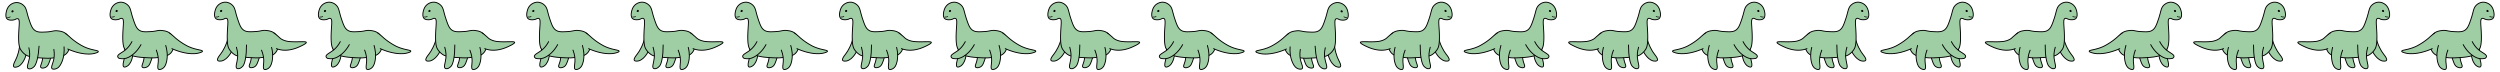 <svg id="Layer_1" data-name="Layer 1" xmlns="http://www.w3.org/2000/svg" viewBox="0 0 10800 310"><defs><style>.cls-1,.cls-2{fill:#9fcea5;stroke-width:4px;}.cls-1,.cls-2,.cls-3{stroke:#000;}.cls-1,.cls-3{stroke-linecap:round;stroke-linejoin:round;}.cls-2{stroke-miterlimit:10;}.cls-3{fill:none;stroke-width:3px;}</style></defs><path class="cls-1" d="M183.73,225.44c2.41,17.74.34,31.09-2,40-3.51,13.37-8.85,21.48-5,26s14.16,2.8,21-1c8.89-4.94,12.23-13.8,17-27a149.86,149.86,0,0,0,8-35"/><path class="cls-1" d="M86.73,177.44c-2.13,40-11.38,66.09-20,83-3.56,7-12.15,22.47-7,28,3.88,4.18,13.78.77,16,0,3.79-1.3,15.49-6.05,27-27,11.27-20.53,13.87-41.17,14-56"/><path class="cls-2" d="M124.37,80.89c9.35,28.2,14.57,41.53,25.81,50.1,12.11,9.23,26.48,8.33,51.69,7s29.61-7,48.86-4.57c10.55,1.35,25.42,3.24,37,15,13.66,13.89,13.9,32.56,14,40,.08,6,.33,25.71-13,41-11.87,13.62-27.87,15.84-53,20-19,3.16-32.36,2.44-59,1-48-2.58-60.17-9.81-65-13a74.65,74.65,0,0,1-23-24c-4.13-7.1-9.66-19.67-8-67,1.35-38.54,6.1-61.12-2.6-65A5.51,5.51,0,0,0,76.82,81c-4.54-.93-8.8,1.72-9.76,2.31-5.89,3.62-26.15,6.67-35.33-.82-12.58-10.25-2.45-38.77-2-40A47,47,0,0,1,43.42,21.92c2-1.73,15.77-13.06,34.31-10.48a45.22,45.22,0,0,1,23,11C115.17,35.14,113.77,48.92,124.37,80.89Z"/><path class="cls-1" d="M282.73,144.44c2.12,1.59,5.27,4,9,7,7.88,6.4,12.79,11.24,16,14a270.27,270.27,0,0,0,54,36c34.66,16.45,63,15.29,62.82,21.46-.1,2.93-6.24,4.9-12.61,6.83-7.8,2.35-24.34,6.25-54.21,1.71a231,231,0,0,1-43-11c-9.09-3.15-16.55-6.29-21.92-8.69"/><path class="cls-1" d="M168.73,199.44c-2.61,44.66-11.2,77.61-21,88-9.08,9.63-18,10-18,10-2.5.11-6.42.27-9-2-6.78-6,2.48-22.82,6-43,1.83-10.51,2.82-26-2-46"/><path class="cls-1" d="M232.73,213.44c3.55,22.19,1,38.8-2,50-4.32,15.91-11.11,27.57-6,33s18.2.33,19,0c7.48-3,14.79-9.4,22-25,11.5-24.9,12.35-50.81,11-69"/><path d="M58.73,48.63c.09,2.66-2.51,4.48-4.51,4.81-.26.05-3.17.49-4.41-1.68a5,5,0,0,1,0-4.18c.84-1.73,3.06-3.72,5.57-3.13A4.59,4.59,0,0,1,58.73,48.63Z"/><path class="cls-3" d="M32.23,74.94a19.24,19.24,0,0,0,12-2"/><path class="cls-1" d="M621.69,223.92c2.41,17.73.34,31.08-2,40-3.5,13.36-8.85,21.47-5,26s14.17,2.79,21-1c8.89-4.95,12.24-13.81,17-27a149.09,149.09,0,0,0,8-35"/><path class="cls-1" d="M535.83,174.56c7,39.4,4,66.94-.56,85.38-1.87,7.59-6.7,24.64-.43,28.86,4.73,3.18,13.6-2.4,15.58-3.65,3.39-2.14,13.71-9.43,20.14-32.45,6.29-22.56,4.12-43.25.86-57.71"/><path class="cls-2" d="M574.33,79.36c9.35,28.2,14.58,41.53,25.81,50.1,12.11,9.23,26.49,8.33,51.7,7s29.6-7,48.85-4.56c10.56,1.34,25.43,3.23,37,15,13.66,13.88,13.91,32.55,14,40,.08,6,.34,25.7-13,41-11.87,13.61-27.87,15.83-53,20-19,3.15-32.35,2.43-59,1-48-2.59-60.17-9.82-65-13a75,75,0,0,1-23-24c-4.12-7.11-9.65-19.68-8-67,1.35-38.55,6.1-61.13-2.6-65a5.6,5.6,0,0,0-1.3-.46c-4.54-.93-8.8,1.72-9.77,2.31-5.88,3.61-25.91,6.56-35.07-.83-10.7-8.64-5.66-30.64-2.26-40a46.85,46.85,0,0,1,13.7-20.53c2-1.73,15.77-13.06,34.3-10.47a45,45,0,0,1,23,11C565.13,33.61,563.73,47.39,574.33,79.36Z"/><path class="cls-1" d="M732.69,142.92c2.13,1.58,5.28,4,9,7,7.89,6.39,12.8,11.23,16,14a271.12,271.12,0,0,0,54,36c34.67,16.44,63,15.28,62.83,21.45-.11,2.93-6.25,4.9-12.62,6.83-7.8,2.35-24.33,6.25-54.21,1.72a233.08,233.08,0,0,1-43-11c-9.09-3.16-16.55-6.3-21.91-8.7"/><path class="cls-1" d="M609,192.9c-7.25,13.24-20.13,32.41-41,47-14.38,10-24.41,12.24-29,13a62.37,62.37,0,0,1-25-1.07c-1.95-1.56-5-4-5.48-7.42-1.21-9.06,16.89-15.61,32.76-28.49,8.29-6.73,19.2-17.76,28.69-36"/><path class="cls-1" d="M675.3,216.35c8.11,21,9.12,37.72,8.48,49.32-.91,16.45-5.11,29.28,1,33.52s17.87-3.48,18.58-4c6.69-4.51,12.51-12.29,16.3-29,6.05-26.76,1.47-52.28-3.65-69.78"/><path d="M508.69,47.1c.09,2.66-2.5,4.48-4.5,4.82-.26,0-3.18.48-4.42-1.69a5,5,0,0,1,0-4.18c.85-1.73,3.07-3.72,5.58-3.13A4.58,4.58,0,0,1,508.69,47.1Z"/><path class="cls-3" d="M482.19,73.42a19.24,19.24,0,0,0,12-2"/><path class="cls-1" d="M1085,223.8c2.41,17.74.34,31.09-2,40-3.5,13.37-8.85,21.48-5,26s14.17,2.8,21-1c8.89-4.94,12.24-13.8,17-27a148.84,148.84,0,0,0,8-35"/><path class="cls-1" d="M987.58,156.67C978,195.53,964,219.45,952.39,234.46c-4.8,6.18-16.14,19.79-12.12,26.19,3,4.83,13.39,3.33,15.71,3,4-.58,16.36-3,31.58-21.47,14.93-18.05,21.35-37.85,24.25-52.38"/><path class="cls-2" d="M1025.62,79.25c9.35,28.2,14.58,41.53,25.81,50.1,12.11,9.23,26.49,8.33,51.7,7s29.6-7,48.85-4.57c10.56,1.35,25.43,3.24,37,15,13.66,13.89,13.91,32.56,14,40,.08,6,.34,25.71-13,41-11.87,13.62-27.87,15.84-53,20-19,3.16-32.35,2.44-59,1-48-2.58-60.17-9.81-65-13a74.78,74.78,0,0,1-23-24c-4.12-7.1-9.65-19.67-8-67,1.35-38.54,6.1-61.12-2.6-65a5.6,5.6,0,0,0-1.3-.46c-4.54-.93-8.8,1.72-9.77,2.31-5.88,3.61-25.91,6.56-35.07-.83-10.7-8.64-5.66-30.64-2.26-40a47,47,0,0,1,13.7-20.53c2-1.72,15.76-13,34.3-10.47a45.19,45.19,0,0,1,23,11C1016.42,33.5,1015,47.28,1025.62,79.25Z"/><path class="cls-1" d="M1184,142.8c2.13,1.59,5.28,4,9,7,2.28,1.85,4.29,3.54,6.07,5.08,5.48,4.73,9.44,8.46,9.93,8.92,13.27,12.41,36.52,15.2,36.52,15.2,35.81,4.26,75.86-2.15,77.67,4,1.49,5.09-23.9,16.53-31,19.74-26.23,11.83-46.71,13.64-54,14a110.91,110.91,0,0,1-23-1,102.16,102.16,0,0,1-16.65-4.05c-1.82-.6-3.32-1.16-4.43-1.58"/><path class="cls-1" d="M1064.8,194.31c.25,45.65-6.21,79.74-15.33,90.95-8.45,10.37-17.33,11.31-17.33,11.31-2.49.26-6.39.68-9.11-1.47-7.14-5.66,1-23.4,3.24-44.18,1.16-10.82,1.16-26.65-4.94-46.73"/><path class="cls-1" d="M1129.89,216.78c8.55,20.78,9.93,37.52,9.54,49.13-.55,16.46-4.48,29.38,1.75,33.49s17.78-3.87,18.49-4.37c5.33-3.76,11.66-10.78,15.66-29.38,2.49-11.57,5.21-32.89-2.09-60.86"/><path d="M960,47c.09,2.66-2.5,4.48-4.51,4.81-.25.05-3.17.49-4.41-1.68a5,5,0,0,1,0-4.18c.85-1.73,3.07-3.72,5.58-3.13A4.58,4.58,0,0,1,960,47Z"/><path class="cls-3" d="M933.48,73.3a19.24,19.24,0,0,0,12-2"/><path class="cls-1" d="M5666.27,225.44c-2.41,17.74-.34,31.09,2,40,3.51,13.37,8.85,21.48,5,26s-14.16,2.8-21-1c-8.89-4.94-12.23-13.8-17-27a149.86,149.86,0,0,1-8-35"/><path class="cls-1" d="M5763.27,177.44c2.13,40,11.38,66.09,20,83,3.56,7,12.15,22.47,7,28-3.88,4.18-13.78.77-16,0-3.79-1.3-15.49-6.05-27-27-11.27-20.53-13.87-41.17-14-56"/><path class="cls-2" d="M5725.63,80.89c-9.35,28.2-14.57,41.53-25.81,50.1-12.11,9.23-26.48,8.33-51.69,7s-29.61-7-48.86-4.57c-10.55,1.35-25.42,3.24-37,15-13.66,13.89-13.9,32.56-14,40-.08,6-.33,25.71,13,41,11.87,13.62,27.87,15.84,53,20,19,3.16,32.36,2.44,59,1,48-2.58,60.17-9.81,65-13a74.65,74.65,0,0,0,23-24c4.13-7.1,9.66-19.67,8-67-1.35-38.54-6.1-61.12,2.6-65a5.51,5.51,0,0,1,1.31-.46c4.54-.93,8.8,1.72,9.76,2.31,5.89,3.62,26.15,6.67,35.33-.82,12.58-10.25,2.45-38.77,2-40a47,47,0,0,0-13.69-20.52c-2-1.73-15.77-13.06-34.31-10.48a45.22,45.22,0,0,0-23,11C5734.83,35.14,5736.23,48.92,5725.63,80.89Z"/><path class="cls-1" d="M5567.27,144.44c-2.12,1.59-5.27,4-9,7-7.88,6.4-12.79,11.24-16,14a270.27,270.27,0,0,1-54,36c-34.66,16.45-63,15.29-62.82,21.46.1,2.93,6.24,4.9,12.61,6.83,7.8,2.35,24.34,6.25,54.21,1.71a231,231,0,0,0,43-11c9.09-3.15,16.55-6.29,21.92-8.69"/><path class="cls-1" d="M5681.27,199.44c2.61,44.66,11.2,77.61,21,88,9.08,9.63,18,10,18,10,2.5.11,6.42.27,9-2,6.78-6-2.48-22.82-6-43-1.83-10.51-2.82-26,2-46"/><path class="cls-1" d="M5617.27,213.44c-3.55,22.19-1,38.8,2,50,4.32,15.91,11.11,27.57,6,33s-18.2.33-19,0c-7.48-3-14.79-9.4-22-25-11.5-24.9-12.35-50.81-11-69"/><path d="M5791.27,48.63c-.09,2.66,2.51,4.48,4.51,4.81.26.05,3.17.49,4.41-1.68a5,5,0,0,0,0-4.18c-.84-1.73-3.06-3.72-5.57-3.13A4.59,4.59,0,0,0,5791.27,48.63Z"/><path class="cls-3" d="M5817.77,74.94a19.24,19.24,0,0,1-12-2"/><path class="cls-1" d="M6578.31,223.92c-2.41,17.73-.34,31.08,2,40,3.5,13.36,8.85,21.47,5,26s-14.17,2.79-21-1c-8.89-4.95-12.24-13.81-17-27a149.09,149.09,0,0,1-8-35"/><path class="cls-1" d="M6664.17,174.56c-7,39.4-4,66.94.56,85.38,1.87,7.59,6.7,24.64.43,28.86-4.73,3.18-13.6-2.4-15.58-3.65-3.39-2.14-13.71-9.43-20.14-32.45-6.29-22.56-4.12-43.25-.86-57.71"/><path class="cls-2" d="M6625.67,79.36c-9.35,28.2-14.58,41.53-25.81,50.1-12.11,9.23-26.49,8.33-51.7,7s-29.6-7-48.85-4.56c-10.56,1.34-25.43,3.23-37,15-13.66,13.88-13.91,32.55-14,40-.08,6-.34,25.7,13,41,11.87,13.61,27.87,15.83,53,20,19,3.15,32.35,2.43,59,1,48-2.59,60.17-9.82,65-13a75,75,0,0,0,23-24c4.12-7.11,9.65-19.68,8-67-1.35-38.55-6.1-61.13,2.6-65a5.6,5.6,0,0,1,1.3-.46c4.54-.93,8.8,1.72,9.77,2.31,5.88,3.61,25.91,6.56,35.07-.83,10.7-8.64,5.66-30.64,2.26-40a46.85,46.85,0,0,0-13.7-20.53c-2-1.73-15.77-13.06-34.3-10.47a45,45,0,0,0-23,11C6634.87,33.61,6636.27,47.39,6625.67,79.36Z"/><path class="cls-1" d="M6467.31,142.92c-2.13,1.58-5.28,4-9,7-7.89,6.39-12.8,11.23-16,14a271.12,271.12,0,0,1-54,36c-34.67,16.44-63,15.28-62.83,21.45.11,2.93,6.25,4.9,12.62,6.83,7.8,2.35,24.33,6.25,54.21,1.72a233.08,233.08,0,0,0,43-11c9.09-3.16,16.55-6.3,21.91-8.7"/><path class="cls-1" d="M6591.05,192.9c7.25,13.24,20.13,32.41,41,47,14.38,10,24.41,12.24,29,13a62.37,62.37,0,0,0,25-1.07c2-1.56,5-4,5.48-7.42,1.21-9.06-16.89-15.61-32.76-28.49-8.29-6.73-19.2-17.76-28.69-36"/><path class="cls-1" d="M6524.7,216.35c-8.11,21-9.12,37.72-8.48,49.32.91,16.45,5.11,29.28-1,33.52s-17.87-3.48-18.58-4c-6.69-4.51-12.51-12.29-16.3-29-6-26.76-1.47-52.28,3.65-69.78"/><path d="M6691.31,47.1c-.09,2.66,2.5,4.48,4.5,4.82.26,0,3.18.48,4.42-1.69a5,5,0,0,0,0-4.18c-.85-1.73-3.07-3.72-5.58-3.13A4.58,4.58,0,0,0,6691.31,47.1Z"/><path class="cls-3" d="M6717.81,73.42a19.24,19.24,0,0,1-12-2"/><path class="cls-1" d="M6115,223.8c-2.41,17.74-.34,31.09,2,40,3.5,13.37,8.85,21.48,5,26s-14.17,2.8-21-1c-8.89-4.94-12.24-13.8-17-27a148.84,148.84,0,0,1-8-35"/><path class="cls-1" d="M6212.42,156.67c9.58,38.86,23.55,62.78,35.19,77.79,4.8,6.18,16.14,19.79,12.12,26.19-3,4.83-13.39,3.33-15.71,3-4-.58-16.36-3-31.58-21.47-14.93-18.05-21.35-37.85-24.25-52.38"/><path class="cls-2" d="M6174.38,79.25c-9.35,28.2-14.58,41.53-25.81,50.1-12.11,9.23-26.49,8.33-51.7,7s-29.6-7-48.85-4.57c-10.56,1.35-25.43,3.24-37,15-13.66,13.89-13.91,32.56-14,40-.08,6-.34,25.71,13,41,11.87,13.62,27.87,15.84,53,20,19,3.16,32.35,2.44,59,1,48-2.58,60.17-9.81,65-13a74.78,74.78,0,0,0,23-24c4.12-7.1,9.65-19.67,8-67-1.35-38.54-6.1-61.12,2.6-65a5.6,5.6,0,0,1,1.3-.46c4.54-.93,8.8,1.72,9.77,2.31,5.88,3.61,25.91,6.56,35.07-.83,10.7-8.64,5.66-30.64,2.26-40a47,47,0,0,0-13.7-20.53c-2-1.72-15.76-13-34.3-10.47a45.19,45.19,0,0,0-23,11C6183.58,33.5,6185,47.28,6174.38,79.25Z"/><path class="cls-1" d="M6016,142.8c-2.13,1.59-5.28,4-9,7-2.28,1.85-4.29,3.54-6.07,5.08-5.48,4.73-9.44,8.46-9.93,8.92-13.27,12.41-36.52,15.2-36.52,15.2-35.81,4.26-75.86-2.15-77.67,4-1.49,5.09,23.9,16.53,31,19.74,26.23,11.83,46.71,13.64,54,14a110.91,110.91,0,0,0,23-1,102.16,102.16,0,0,0,16.65-4.05c1.82-.6,3.32-1.16,4.43-1.58"/><path class="cls-1" d="M6135.2,194.31c-.25,45.65,6.21,79.74,15.33,90.95,8.45,10.37,17.33,11.31,17.33,11.31,2.49.26,6.39.68,9.11-1.47,7.14-5.66-1-23.4-3.24-44.18-1.16-10.82-1.16-26.65,4.94-46.73"/><path class="cls-1" d="M6070.11,216.78c-8.55,20.78-9.93,37.52-9.54,49.13.55,16.46,4.48,29.38-1.75,33.49s-17.78-3.87-18.49-4.37c-5.33-3.76-11.66-10.78-15.66-29.38-2.49-11.57-5.21-32.89,2.09-60.86"/><path d="M6240,47c-.09,2.66,2.5,4.48,4.51,4.81.25.05,3.17.49,4.41-1.68a5,5,0,0,0,0-4.18c-.85-1.73-3.07-3.72-5.58-3.13A4.58,4.58,0,0,0,6240,47Z"/><path class="cls-3" d="M6266.52,73.3a19.24,19.24,0,0,1-12-2"/><path class="cls-1" d="M1521.69,223.92c2.41,17.73.34,31.08-2,40-3.5,13.36-8.85,21.47-5,26s14.17,2.79,21-1c8.89-4.95,12.24-13.81,17-27a149.09,149.09,0,0,0,8-35"/><path class="cls-1" d="M1435.83,174.56c7,39.4,4,66.94-.56,85.38-1.87,7.59-6.7,24.64-.43,28.86,4.73,3.18,13.6-2.4,15.58-3.65,3.39-2.14,13.71-9.43,20.14-32.45,6.29-22.56,4.12-43.25.86-57.71"/><path class="cls-2" d="M1474.33,79.36c9.35,28.2,14.58,41.53,25.81,50.1,12.11,9.23,26.49,8.33,51.7,7s29.6-7,48.85-4.56c10.56,1.34,25.43,3.23,37,15,13.66,13.88,13.91,32.55,14,40,.08,6,.34,25.7-13,41-11.87,13.61-27.87,15.83-53,20-19,3.15-32.35,2.43-59,1-48-2.59-60.17-9.82-65-13a75,75,0,0,1-23-24c-4.12-7.11-9.65-19.68-8-67,1.35-38.55,6.1-61.13-2.6-65a5.6,5.6,0,0,0-1.3-.46c-4.54-.93-8.8,1.72-9.77,2.31-5.88,3.61-25.91,6.56-35.07-.83-10.7-8.64-5.66-30.64-2.26-40a46.85,46.85,0,0,1,13.7-20.53c2-1.73,15.77-13.06,34.3-10.47a45,45,0,0,1,23,11C1465.13,33.61,1463.73,47.39,1474.33,79.36Z"/><path class="cls-1" d="M1632.69,142.92c2.13,1.58,5.28,4,9,7,7.89,6.39,12.8,11.23,16,14a271.12,271.12,0,0,0,54,36c34.67,16.44,63,15.28,62.83,21.45-.11,2.93-6.25,4.9-12.62,6.83-7.8,2.35-24.33,6.25-54.21,1.72a233.08,233.08,0,0,1-43-11c-9.09-3.16-16.55-6.3-21.91-8.7"/><path class="cls-1" d="M1509,192.9c-7.25,13.24-20.13,32.41-41,47-14.38,10-24.41,12.24-29,13a62.37,62.37,0,0,1-25-1.07c-2-1.56-5-4-5.48-7.42-1.21-9.06,16.89-15.61,32.76-28.49,8.29-6.73,19.2-17.76,28.69-36"/><path class="cls-1" d="M1575.3,216.35c8.11,21,9.12,37.72,8.48,49.32-.91,16.45-5.11,29.28,1,33.52s17.87-3.48,18.58-4c6.69-4.51,12.51-12.29,16.3-29,6-26.76,1.47-52.28-3.65-69.78"/><path d="M1408.69,47.1c.09,2.66-2.5,4.48-4.5,4.82-.26,0-3.18.48-4.42-1.69a5,5,0,0,1,0-4.18c.85-1.73,3.07-3.72,5.58-3.13A4.58,4.58,0,0,1,1408.69,47.1Z"/><path class="cls-3" d="M1382.19,73.42a19.24,19.24,0,0,0,12-2"/><path class="cls-1" d="M1985,223.8c2.41,17.74.34,31.09-2,40-3.5,13.37-8.85,21.48-5,26s14.17,2.8,21-1c8.89-4.94,12.24-13.8,17-27a148.84,148.84,0,0,0,8-35"/><path class="cls-1" d="M1887.58,156.67c-9.58,38.86-23.55,62.78-35.19,77.79-4.8,6.18-16.14,19.79-12.12,26.19,3,4.83,13.39,3.33,15.71,3,4-.58,16.36-3,31.58-21.47,14.93-18.05,21.35-37.85,24.25-52.38"/><path class="cls-2" d="M1925.62,79.25c9.35,28.2,14.58,41.53,25.81,50.1,12.11,9.23,26.49,8.33,51.7,7s29.6-7,48.85-4.57c10.56,1.35,25.43,3.24,37,15,13.66,13.89,13.91,32.56,14,40,.08,6,.34,25.71-13,41-11.87,13.62-27.87,15.84-53,20-19,3.16-32.35,2.44-59,1-48-2.58-60.17-9.81-65-13a74.78,74.78,0,0,1-23-24c-4.12-7.1-9.65-19.67-8-67,1.35-38.54,6.1-61.12-2.6-65a5.6,5.6,0,0,0-1.3-.46c-4.54-.93-8.8,1.72-9.77,2.31-5.88,3.61-25.91,6.56-35.07-.83-10.7-8.64-5.66-30.64-2.26-40a47,47,0,0,1,13.7-20.53c2-1.72,15.76-13,34.3-10.47a45.19,45.19,0,0,1,23,11C1916.42,33.5,1915,47.28,1925.62,79.25Z"/><path class="cls-1" d="M2084,142.8c2.13,1.59,5.28,4,9,7,2.28,1.85,4.29,3.54,6.07,5.08,5.48,4.73,9.44,8.46,9.93,8.92,13.27,12.41,36.52,15.2,36.52,15.2,35.81,4.26,75.86-2.15,77.67,4,1.49,5.09-23.9,16.53-31,19.74-26.23,11.83-46.71,13.64-54,14a110.91,110.91,0,0,1-23-1,102.16,102.16,0,0,1-16.65-4.05c-1.82-.6-3.32-1.16-4.43-1.58"/><path class="cls-1" d="M1964.8,194.31c.25,45.65-6.21,79.74-15.33,90.95-8.45,10.37-17.33,11.31-17.33,11.31-2.49.26-6.39.68-9.11-1.47-7.14-5.66,1-23.4,3.24-44.18,1.16-10.82,1.16-26.65-4.94-46.73"/><path class="cls-1" d="M2029.89,216.78c8.55,20.78,9.93,37.52,9.54,49.13-.55,16.46-4.48,29.38,1.75,33.49s17.78-3.87,18.49-4.37c5.33-3.76,11.66-10.78,15.66-29.38,2.49-11.57,5.21-32.89-2.09-60.86"/><path d="M1860,47c.09,2.66-2.5,4.48-4.51,4.81-.25.05-3.17.49-4.41-1.68a5,5,0,0,1,0-4.18c.85-1.73,3.07-3.72,5.58-3.13A4.58,4.58,0,0,1,1860,47Z"/><path class="cls-3" d="M1833.48,73.3a19.24,19.24,0,0,0,12-2"/><path class="cls-1" d="M2421.69,223.92c2.41,17.73.34,31.08-2,40-3.5,13.36-8.85,21.47-5,26s14.17,2.79,21-1c8.89-4.95,12.24-13.81,17-27a149.09,149.09,0,0,0,8-35"/><path class="cls-1" d="M2335.83,174.56c7,39.4,4,66.94-.56,85.38-1.87,7.59-6.7,24.64-.43,28.86,4.73,3.18,13.6-2.4,15.58-3.65,3.39-2.14,13.71-9.43,20.14-32.45,6.29-22.56,4.12-43.25.86-57.71"/><path class="cls-2" d="M2374.33,79.36c9.35,28.2,14.58,41.53,25.81,50.1,12.11,9.23,26.49,8.33,51.7,7s29.6-7,48.85-4.56c10.56,1.34,25.43,3.23,37,15,13.66,13.88,13.91,32.55,14,40,.08,6,.34,25.7-13,41-11.87,13.61-27.87,15.83-53,20-19,3.15-32.35,2.43-59,1-48-2.59-60.17-9.82-65-13a75,75,0,0,1-23-24c-4.12-7.11-9.65-19.68-8-67,1.35-38.55,6.1-61.13-2.6-65a5.6,5.6,0,0,0-1.3-.46c-4.54-.93-8.8,1.72-9.77,2.31-5.88,3.61-25.91,6.56-35.07-.83-10.7-8.64-5.66-30.64-2.26-40a46.85,46.85,0,0,1,13.7-20.53c2-1.73,15.77-13.06,34.3-10.47a45,45,0,0,1,23,11C2365.13,33.61,2363.73,47.39,2374.33,79.36Z"/><path class="cls-1" d="M2532.69,142.92c2.13,1.58,5.28,4,9,7,7.89,6.39,12.8,11.23,16,14a271.12,271.12,0,0,0,54,36c34.67,16.44,63,15.28,62.83,21.45-.11,2.93-6.25,4.9-12.62,6.83-7.8,2.35-24.33,6.25-54.21,1.72a233.08,233.08,0,0,1-43-11c-9.09-3.16-16.55-6.3-21.91-8.7"/><path class="cls-1" d="M2409,192.9c-7.25,13.24-20.13,32.41-41,47-14.38,10-24.41,12.24-29,13a62.37,62.37,0,0,1-25-1.07c-1.95-1.56-5-4-5.48-7.42-1.21-9.06,16.89-15.61,32.76-28.49,8.29-6.73,19.2-17.76,28.69-36"/><path class="cls-1" d="M2475.3,216.35c8.11,21,9.12,37.72,8.48,49.32-.91,16.45-5.11,29.28,1,33.52s17.87-3.48,18.58-4c6.69-4.51,12.51-12.29,16.3-29,6.05-26.76,1.47-52.28-3.65-69.78"/><path d="M2308.69,47.1c.09,2.66-2.5,4.48-4.5,4.82-.26,0-3.18.48-4.42-1.69a5,5,0,0,1,0-4.18c.85-1.73,3.07-3.72,5.58-3.13A4.58,4.58,0,0,1,2308.69,47.1Z"/><path class="cls-3" d="M2282.19,73.42a19.24,19.24,0,0,0,12-2"/><path class="cls-1" d="M2885,223.8c2.41,17.74.34,31.09-2,40-3.5,13.37-8.85,21.48-5,26s14.17,2.8,21-1c8.89-4.94,12.24-13.8,17-27a148.84,148.84,0,0,0,8-35"/><path class="cls-1" d="M2787.58,156.67c-9.58,38.86-23.55,62.78-35.19,77.79-4.8,6.18-16.14,19.79-12.12,26.19,3,4.83,13.39,3.33,15.71,3,4-.58,16.36-3,31.58-21.47,14.93-18.05,21.35-37.85,24.25-52.38"/><path class="cls-2" d="M2825.62,79.25c9.35,28.2,14.58,41.53,25.81,50.1,12.11,9.23,26.49,8.33,51.7,7s29.6-7,48.85-4.57c10.56,1.35,25.43,3.24,37,15,13.66,13.89,13.91,32.56,14,40,.08,6,.34,25.71-13,41-11.87,13.62-27.87,15.84-53,20-19,3.16-32.35,2.44-59,1-48-2.58-60.17-9.81-65-13a74.78,74.78,0,0,1-23-24c-4.12-7.1-9.65-19.67-8-67,1.35-38.54,6.1-61.12-2.6-65a5.6,5.6,0,0,0-1.3-.46c-4.54-.93-8.8,1.72-9.77,2.31-5.88,3.61-25.91,6.56-35.07-.83-10.7-8.64-5.66-30.64-2.26-40a47,47,0,0,1,13.7-20.53c2-1.72,15.76-13,34.3-10.47a45.19,45.19,0,0,1,23,11C2816.42,33.5,2815,47.28,2825.62,79.25Z"/><path class="cls-1" d="M2984,142.8c2.13,1.59,5.28,4,9,7,2.28,1.85,4.29,3.54,6.07,5.08,5.48,4.73,9.44,8.46,9.93,8.92,13.27,12.41,36.52,15.2,36.52,15.2,35.81,4.26,75.86-2.15,77.67,4,1.49,5.09-23.9,16.53-31,19.74-26.23,11.83-46.71,13.64-54,14a110.91,110.91,0,0,1-23-1,102.16,102.16,0,0,1-16.65-4.05c-1.82-.6-3.32-1.16-4.43-1.58"/><path class="cls-1" d="M2864.8,194.31c.25,45.65-6.21,79.74-15.33,90.95-8.45,10.37-17.33,11.31-17.33,11.31-2.49.26-6.39.68-9.11-1.47-7.14-5.66,1-23.4,3.24-44.18,1.16-10.82,1.16-26.65-4.94-46.73"/><path class="cls-1" d="M2929.89,216.78c8.55,20.78,9.93,37.52,9.54,49.13-.55,16.46-4.48,29.38,1.75,33.49s17.78-3.87,18.49-4.37c5.33-3.76,11.66-10.78,15.66-29.38,2.49-11.57,5.21-32.89-2.09-60.86"/><path d="M2760,47c.09,2.66-2.5,4.48-4.51,4.81-.25.05-3.17.49-4.41-1.68a5,5,0,0,1,0-4.18c.85-1.73,3.07-3.72,5.58-3.13A4.58,4.58,0,0,1,2760,47Z"/><path class="cls-3" d="M2733.48,73.3a19.24,19.24,0,0,0,12-2"/><path class="cls-1" d="M3321.69,223.92c2.41,17.73.34,31.08-2,40-3.5,13.36-8.85,21.47-5,26s14.17,2.79,21-1c8.89-4.95,12.24-13.81,17-27a149.09,149.09,0,0,0,8-35"/><path class="cls-1" d="M3235.83,174.56c7,39.4,4,66.94-.56,85.38-1.87,7.59-6.7,24.64-.43,28.86,4.73,3.18,13.6-2.4,15.58-3.65,3.39-2.14,13.71-9.43,20.14-32.45,6.29-22.56,4.12-43.25.86-57.71"/><path class="cls-2" d="M3274.33,79.36c9.35,28.2,14.58,41.53,25.81,50.1,12.11,9.23,26.49,8.33,51.7,7s29.6-7,48.85-4.56c10.56,1.34,25.43,3.23,37,15,13.66,13.88,13.91,32.55,14,40,.08,6,.34,25.7-13,41-11.87,13.61-27.87,15.83-53,20-19,3.15-32.35,2.43-59,1-48-2.59-60.17-9.82-65-13a75,75,0,0,1-23-24c-4.12-7.11-9.65-19.68-8-67,1.35-38.55,6.1-61.13-2.6-65a5.6,5.6,0,0,0-1.3-.46c-4.54-.93-8.8,1.72-9.77,2.31-5.88,3.61-25.91,6.56-35.07-.83-10.7-8.64-5.66-30.64-2.26-40a46.85,46.85,0,0,1,13.7-20.53c2-1.73,15.77-13.06,34.3-10.47a45,45,0,0,1,23,11C3265.13,33.61,3263.73,47.39,3274.33,79.36Z"/><path class="cls-1" d="M3432.69,142.92c2.13,1.58,5.28,4,9,7,7.89,6.39,12.8,11.23,16,14a271.12,271.12,0,0,0,54,36c34.67,16.44,63,15.28,62.83,21.45-.11,2.93-6.25,4.9-12.62,6.83-7.8,2.35-24.33,6.25-54.21,1.72a233.08,233.08,0,0,1-43-11c-9.09-3.16-16.55-6.3-21.91-8.7"/><path class="cls-1" d="M3309,192.9c-7.25,13.24-20.13,32.41-41,47-14.38,10-24.41,12.24-29,13a62.37,62.37,0,0,1-25-1.07c-1.95-1.56-5-4-5.48-7.42-1.21-9.06,16.89-15.61,32.76-28.49,8.29-6.73,19.2-17.76,28.69-36"/><path class="cls-1" d="M3375.3,216.35c8.11,21,9.12,37.72,8.48,49.32-.91,16.45-5.11,29.28,1,33.52s17.87-3.48,18.58-4c6.69-4.51,12.51-12.29,16.3-29,6.05-26.76,1.47-52.28-3.65-69.78"/><path d="M3208.69,47.1c.09,2.66-2.5,4.48-4.5,4.82-.26,0-3.18.48-4.42-1.69a5,5,0,0,1,0-4.18c.85-1.73,3.07-3.72,5.58-3.13A4.58,4.58,0,0,1,3208.69,47.1Z"/><path class="cls-3" d="M3182.19,73.42a19.24,19.24,0,0,0,12-2"/><path class="cls-1" d="M3785,223.8c2.41,17.74.34,31.09-2,40-3.5,13.37-8.85,21.48-5,26s14.17,2.8,21-1c8.89-4.94,12.24-13.8,17-27a148.84,148.84,0,0,0,8-35"/><path class="cls-1" d="M3687.58,156.67c-9.58,38.86-23.55,62.78-35.19,77.79-4.8,6.18-16.14,19.79-12.12,26.19,3,4.83,13.39,3.33,15.71,3,4-.58,16.36-3,31.58-21.47,14.93-18.05,21.35-37.85,24.25-52.38"/><path class="cls-2" d="M3725.62,79.25c9.35,28.2,14.58,41.53,25.81,50.1,12.11,9.23,26.49,8.33,51.7,7s29.6-7,48.85-4.57c10.56,1.35,25.43,3.24,37,15,13.66,13.89,13.91,32.56,14,40,.08,6,.34,25.71-13,41-11.87,13.62-27.87,15.84-53,20-19,3.16-32.35,2.44-59,1-48-2.58-60.17-9.81-65-13a74.78,74.78,0,0,1-23-24c-4.12-7.1-9.65-19.67-8-67,1.35-38.54,6.1-61.12-2.6-65a5.6,5.6,0,0,0-1.3-.46c-4.54-.93-8.8,1.72-9.77,2.31-5.88,3.61-25.91,6.56-35.07-.83-10.7-8.64-5.66-30.64-2.26-40a47,47,0,0,1,13.7-20.53c2-1.72,15.76-13,34.3-10.47a45.19,45.19,0,0,1,23,11C3716.42,33.5,3715,47.28,3725.62,79.25Z"/><path class="cls-1" d="M3884,142.8c2.13,1.59,5.28,4,9,7,2.28,1.85,4.29,3.54,6.07,5.08,5.48,4.73,9.44,8.46,9.93,8.92,13.27,12.41,36.52,15.2,36.52,15.2,35.81,4.26,75.86-2.15,77.67,4,1.49,5.09-23.9,16.53-31,19.74-26.23,11.83-46.71,13.64-54,14a110.91,110.91,0,0,1-23-1,102.16,102.16,0,0,1-16.65-4.05c-1.82-.6-3.32-1.16-4.43-1.58"/><path class="cls-1" d="M3764.8,194.31c.25,45.65-6.21,79.74-15.33,90.95-8.45,10.37-17.33,11.31-17.33,11.31-2.49.26-6.39.68-9.11-1.47-7.14-5.66,1-23.4,3.24-44.18,1.16-10.82,1.16-26.65-4.94-46.73"/><path class="cls-1" d="M3829.89,216.78c8.55,20.78,9.93,37.52,9.54,49.13-.55,16.46-4.48,29.38,1.75,33.49s17.78-3.87,18.49-4.37c5.33-3.76,11.66-10.78,15.66-29.38,2.49-11.57,5.21-32.89-2.09-60.86"/><path d="M3660,47c.09,2.66-2.5,4.48-4.51,4.81-.25.05-3.17.49-4.41-1.68a5,5,0,0,1,0-4.18c.85-1.73,3.07-3.72,5.58-3.13A4.58,4.58,0,0,1,3660,47Z"/><path class="cls-3" d="M3633.48,73.3a19.24,19.24,0,0,0,12-2"/><path class="cls-1" d="M4221.69,223.92c2.41,17.73.34,31.08-2,40-3.5,13.36-8.85,21.47-5,26s14.17,2.79,21-1c8.89-4.95,12.24-13.81,17-27a149.09,149.09,0,0,0,8-35"/><path class="cls-1" d="M4135.83,174.56c7,39.4,4,66.94-.56,85.38-1.87,7.59-6.7,24.64-.43,28.86,4.73,3.18,13.6-2.4,15.58-3.65,3.39-2.14,13.71-9.43,20.14-32.45,6.29-22.56,4.12-43.25.86-57.71"/><path class="cls-2" d="M4174.33,79.36c9.35,28.2,14.58,41.53,25.81,50.1,12.11,9.23,26.49,8.33,51.7,7s29.6-7,48.85-4.56c10.56,1.34,25.43,3.23,37,15,13.66,13.88,13.91,32.55,14,40,.08,6,.34,25.7-13,41-11.87,13.61-27.87,15.83-53,20-19,3.15-32.35,2.43-59,1-48-2.59-60.17-9.82-65-13a75,75,0,0,1-23-24c-4.12-7.11-9.65-19.68-8-67,1.35-38.55,6.1-61.13-2.6-65a5.6,5.6,0,0,0-1.3-.46c-4.54-.93-8.8,1.72-9.77,2.31-5.88,3.61-25.91,6.56-35.07-.83-10.7-8.64-5.66-30.64-2.26-40a46.85,46.85,0,0,1,13.7-20.53c2-1.73,15.77-13.06,34.3-10.47a45,45,0,0,1,23,11C4165.13,33.61,4163.73,47.39,4174.33,79.36Z"/><path class="cls-1" d="M4332.69,142.92c2.13,1.58,5.28,4,9,7,7.89,6.39,12.8,11.23,16,14a271.12,271.12,0,0,0,54,36c34.67,16.44,63,15.28,62.83,21.45-.11,2.93-6.25,4.9-12.62,6.83-7.8,2.35-24.33,6.25-54.21,1.72a233.08,233.08,0,0,1-43-11c-9.09-3.16-16.55-6.3-21.91-8.7"/><path class="cls-1" d="M4209,192.9c-7.25,13.24-20.13,32.41-41,47-14.38,10-24.41,12.24-29,13a62.37,62.37,0,0,1-25-1.07c-2-1.56-5-4-5.48-7.42-1.21-9.06,16.89-15.61,32.76-28.49,8.29-6.73,19.2-17.76,28.69-36"/><path class="cls-1" d="M4275.3,216.35c8.11,21,9.12,37.72,8.48,49.32-.91,16.45-5.11,29.28,1,33.52s17.87-3.48,18.58-4c6.69-4.51,12.51-12.29,16.3-29,6-26.76,1.47-52.28-3.65-69.78"/><path d="M4108.69,47.1c.09,2.66-2.5,4.48-4.5,4.82-.26,0-3.18.48-4.42-1.69a5,5,0,0,1,0-4.18c.85-1.73,3.07-3.72,5.58-3.13A4.58,4.58,0,0,1,4108.69,47.1Z"/><path class="cls-3" d="M4082.19,73.42a19.24,19.24,0,0,0,12-2"/><path class="cls-1" d="M4685,223.8c2.41,17.74.34,31.09-2,40-3.5,13.37-8.85,21.48-5,26s14.17,2.8,21-1c8.89-4.94,12.24-13.8,17-27a148.84,148.84,0,0,0,8-35"/><path class="cls-1" d="M4587.58,156.67c-9.58,38.86-23.55,62.78-35.19,77.79-4.8,6.18-16.14,19.79-12.12,26.19,3,4.83,13.39,3.33,15.71,3,4-.58,16.36-3,31.58-21.47,14.93-18.05,21.35-37.85,24.25-52.38"/><path class="cls-2" d="M4625.62,79.25c9.35,28.2,14.58,41.53,25.81,50.1,12.11,9.23,26.49,8.33,51.7,7s29.6-7,48.85-4.57c10.56,1.35,25.43,3.24,37,15,13.66,13.89,13.91,32.56,14,40,.08,6,.34,25.71-13,41-11.87,13.62-27.87,15.84-53,20-19,3.16-32.35,2.44-59,1-48-2.58-60.17-9.81-65-13a74.78,74.78,0,0,1-23-24c-4.12-7.1-9.65-19.67-8-67,1.35-38.54,6.1-61.12-2.6-65a5.6,5.6,0,0,0-1.3-.46c-4.54-.93-8.8,1.72-9.77,2.31-5.88,3.61-25.91,6.56-35.07-.83-10.7-8.64-5.66-30.64-2.26-40a47,47,0,0,1,13.7-20.53c2-1.72,15.76-13,34.3-10.47a45.19,45.19,0,0,1,23,11C4616.42,33.5,4615,47.28,4625.62,79.25Z"/><path class="cls-1" d="M4784,142.8c2.13,1.59,5.28,4,9,7,2.28,1.85,4.29,3.54,6.07,5.08,5.48,4.73,9.44,8.46,9.93,8.92,13.27,12.41,36.52,15.2,36.52,15.2,35.81,4.26,75.86-2.15,77.67,4,1.49,5.09-23.9,16.53-31,19.74-26.23,11.83-46.71,13.64-54,14a110.91,110.91,0,0,1-23-1,102.16,102.16,0,0,1-16.65-4.05c-1.82-.6-3.32-1.16-4.43-1.58"/><path class="cls-1" d="M4664.8,194.31c.25,45.65-6.21,79.74-15.33,90.95-8.45,10.37-17.33,11.31-17.33,11.31-2.49.26-6.39.68-9.11-1.47-7.14-5.66,1-23.4,3.24-44.18,1.16-10.82,1.16-26.65-4.94-46.73"/><path class="cls-1" d="M4729.89,216.78c8.55,20.78,9.93,37.52,9.54,49.13-.55,16.46-4.48,29.38,1.75,33.49s17.78-3.87,18.49-4.37c5.33-3.76,11.66-10.78,15.66-29.38,2.49-11.57,5.21-32.89-2.09-60.86"/><path d="M4560,47c.09,2.66-2.5,4.48-4.51,4.81-.25.05-3.17.49-4.41-1.68a5,5,0,0,1,0-4.18c.85-1.73,3.07-3.72,5.58-3.13A4.58,4.58,0,0,1,4560,47Z"/><path class="cls-3" d="M4533.48,73.3a19.24,19.24,0,0,0,12-2"/><path class="cls-1" d="M5121.69,223.92c2.41,17.73.34,31.08-2,40-3.5,13.36-8.85,21.47-5,26s14.17,2.79,21-1c8.89-4.95,12.24-13.81,17-27a149.09,149.09,0,0,0,8-35"/><path class="cls-1" d="M5035.83,174.56c7,39.4,4,66.94-.56,85.38-1.87,7.59-6.7,24.64-.43,28.86,4.73,3.18,13.6-2.4,15.58-3.65,3.39-2.14,13.71-9.43,20.14-32.45,6.29-22.56,4.12-43.25.86-57.71"/><path class="cls-2" d="M5074.33,79.36c9.35,28.2,14.58,41.53,25.81,50.1,12.11,9.23,26.49,8.33,51.7,7s29.6-7,48.85-4.56c10.56,1.34,25.43,3.23,37,15,13.66,13.88,13.91,32.55,14,40,.08,6,.34,25.7-13,41-11.87,13.61-27.87,15.83-53,20-19,3.15-32.35,2.43-59,1-48-2.59-60.17-9.82-65-13a75,75,0,0,1-23-24c-4.12-7.11-9.65-19.68-8-67,1.35-38.55,6.1-61.13-2.6-65a5.6,5.6,0,0,0-1.3-.46c-4.54-.93-8.8,1.72-9.77,2.31-5.88,3.61-25.91,6.56-35.07-.83-10.7-8.64-5.66-30.64-2.26-40a46.85,46.85,0,0,1,13.7-20.53c2-1.73,15.77-13.06,34.3-10.47a45,45,0,0,1,23,11C5065.13,33.61,5063.73,47.39,5074.33,79.36Z"/><path class="cls-1" d="M5232.69,142.92c2.13,1.58,5.28,4,9,7,7.89,6.39,12.8,11.23,16,14a271.12,271.12,0,0,0,54,36c34.67,16.44,63,15.28,62.83,21.45-.11,2.93-6.25,4.9-12.62,6.83-7.8,2.35-24.33,6.25-54.21,1.72a233.08,233.08,0,0,1-43-11c-9.09-3.16-16.55-6.3-21.91-8.7"/><path class="cls-1" d="M5109,192.9c-7.25,13.24-20.13,32.41-41,47-14.38,10-24.41,12.24-29,13a62.37,62.37,0,0,1-25-1.07c-2-1.56-5-4-5.48-7.42-1.21-9.06,16.89-15.61,32.76-28.49,8.29-6.73,19.2-17.76,28.69-36"/><path class="cls-1" d="M5175.3,216.35c8.11,21,9.12,37.72,8.48,49.32-.91,16.45-5.11,29.28,1,33.52s17.87-3.48,18.58-4c6.69-4.51,12.51-12.29,16.3-29,6-26.76,1.47-52.28-3.65-69.78"/><path d="M5008.69,47.1c.09,2.66-2.5,4.48-4.5,4.82-.26,0-3.18.48-4.42-1.69a5,5,0,0,1,0-4.18c.85-1.73,3.07-3.72,5.58-3.13A4.58,4.58,0,0,1,5008.69,47.1Z"/><path class="cls-3" d="M4982.19,73.42a19.24,19.24,0,0,0,12-2"/><path class="cls-1" d="M10628.31,223.92c-2.41,17.73-.34,31.08,2,40,3.5,13.36,8.85,21.47,5,26s-14.17,2.79-21-1c-8.89-4.95-12.24-13.81-17-27a149.09,149.09,0,0,1-8-35"/><path class="cls-1" d="M10714.17,174.56c-7,39.4-4,66.94.56,85.38,1.87,7.59,6.7,24.64.43,28.86-4.73,3.18-13.6-2.4-15.58-3.65-3.39-2.14-13.71-9.43-20.14-32.45-6.29-22.56-4.12-43.25-.86-57.71"/><path class="cls-2" d="M10675.67,79.36c-9.35,28.2-14.58,41.53-25.81,50.1-12.11,9.23-26.49,8.33-51.7,7s-29.6-7-48.85-4.56c-10.56,1.34-25.43,3.23-37,15-13.66,13.88-13.91,32.55-14,40-.08,6-.34,25.7,13,41,11.87,13.61,27.87,15.83,53,20,19,3.15,32.35,2.43,59,1,48-2.59,60.17-9.82,65-13a75,75,0,0,0,23-24c4.12-7.11,9.65-19.68,8-67-1.35-38.55-6.1-61.13,2.6-65a5.6,5.6,0,0,1,1.3-.46c4.54-.93,8.8,1.72,9.77,2.31,5.88,3.61,25.91,6.56,35.07-.83,10.7-8.64,5.66-30.64,2.26-40a46.85,46.85,0,0,0-13.7-20.53c-2-1.73-15.77-13.06-34.3-10.47a45,45,0,0,0-23,11C10684.87,33.61,10686.27,47.39,10675.67,79.36Z"/><path class="cls-1" d="M10517.31,142.92c-2.13,1.58-5.28,4-9,7-7.89,6.39-12.8,11.23-16,14a271.12,271.12,0,0,1-54,36c-34.67,16.44-63,15.28-62.83,21.45.11,2.93,6.25,4.9,12.62,6.83,7.8,2.35,24.33,6.25,54.21,1.72a233.08,233.08,0,0,0,43-11c9.09-3.16,16.55-6.3,21.91-8.7"/><path class="cls-1" d="M10641.05,192.9c7.25,13.24,20.13,32.41,41,47,14.38,10,24.41,12.24,29,13a62.37,62.37,0,0,0,25-1.07c2-1.56,5-4,5.48-7.42,1.21-9.06-16.89-15.61-32.76-28.49-8.29-6.73-19.2-17.76-28.69-36"/><path class="cls-1" d="M10574.7,216.35c-8.11,21-9.12,37.72-8.48,49.32.91,16.45,5.11,29.28-1,33.52s-17.87-3.48-18.58-4c-6.69-4.51-12.51-12.29-16.3-29-6-26.76-1.47-52.28,3.65-69.78"/><path d="M10741.31,47.1c-.09,2.66,2.5,4.48,4.5,4.82.26,0,3.18.48,4.42-1.69a5,5,0,0,0,0-4.18c-.85-1.73-3.07-3.72-5.58-3.13A4.58,4.58,0,0,0,10741.31,47.1Z"/><path class="cls-3" d="M10767.81,73.42a19.24,19.24,0,0,1-12-2"/><path class="cls-1" d="M10165,223.8c-2.41,17.74-.34,31.09,2,40,3.5,13.37,8.85,21.48,5,26s-14.17,2.8-21-1c-8.89-4.94-12.24-13.8-17-27a148.84,148.84,0,0,1-8-35"/><path class="cls-1" d="M10262.42,156.67c9.58,38.86,23.55,62.78,35.19,77.79,4.8,6.18,16.14,19.79,12.12,26.19-3,4.83-13.39,3.33-15.71,3-4-.58-16.36-3-31.58-21.47-14.93-18.05-21.35-37.85-24.25-52.38"/><path class="cls-2" d="M10224.38,79.25c-9.35,28.2-14.58,41.53-25.81,50.1-12.11,9.23-26.49,8.33-51.7,7s-29.6-7-48.85-4.57c-10.56,1.35-25.43,3.24-37,15-13.66,13.89-13.91,32.56-14,40-.08,6-.34,25.71,13,41,11.87,13.62,27.87,15.84,53,20,19,3.16,32.35,2.44,59,1,48-2.58,60.17-9.81,65-13a74.78,74.78,0,0,0,23-24c4.12-7.1,9.65-19.67,8-67-1.35-38.54-6.1-61.12,2.6-65a5.6,5.6,0,0,1,1.3-.46c4.54-.93,8.8,1.72,9.77,2.31,5.88,3.61,25.91,6.56,35.07-.83,10.7-8.64,5.66-30.64,2.26-40a47,47,0,0,0-13.7-20.53c-2-1.72-15.76-13-34.3-10.47a45.19,45.19,0,0,0-23,11C10233.58,33.5,10235,47.28,10224.38,79.25Z"/><path class="cls-1" d="M10066,142.8c-2.13,1.59-5.28,4-9,7-2.28,1.85-4.29,3.54-6.07,5.08-5.48,4.73-9.44,8.46-9.93,8.92-13.27,12.41-36.52,15.2-36.52,15.2-35.81,4.26-75.86-2.15-77.67,4-1.49,5.09,23.9,16.53,31,19.74,26.23,11.83,46.71,13.64,54,14a110.91,110.91,0,0,0,23-1,102.16,102.16,0,0,0,16.65-4.05c1.82-.6,3.32-1.16,4.43-1.58"/><path class="cls-1" d="M10185.2,194.31c-.25,45.65,6.21,79.74,15.33,90.95,8.45,10.37,17.33,11.31,17.33,11.31,2.49.26,6.39.68,9.11-1.47,7.14-5.66-1-23.4-3.24-44.18-1.16-10.82-1.16-26.65,4.94-46.73"/><path class="cls-1" d="M10120.11,216.78c-8.55,20.78-9.93,37.52-9.54,49.13.55,16.46,4.48,29.38-1.75,33.49s-17.78-3.87-18.49-4.37c-5.33-3.76-11.66-10.78-15.66-29.38-2.49-11.57-5.21-32.89,2.09-60.86"/><path d="M10290,47c-.09,2.66,2.5,4.48,4.51,4.81.25.05,3.17.49,4.41-1.68a5,5,0,0,0,0-4.18c-.85-1.73-3.07-3.72-5.58-3.13A4.58,4.58,0,0,0,10290,47Z"/><path class="cls-3" d="M10316.52,73.3a19.24,19.24,0,0,1-12-2"/><path class="cls-1" d="M7478.31,223.92c-2.41,17.73-.34,31.08,2,40,3.5,13.36,8.85,21.47,5,26s-14.17,2.79-21-1c-8.89-4.95-12.24-13.81-17-27a149.09,149.09,0,0,1-8-35"/><path class="cls-1" d="M7564.17,174.56c-7,39.4-4,66.94.56,85.38,1.87,7.59,6.7,24.64.43,28.86-4.73,3.18-13.6-2.4-15.58-3.65-3.39-2.14-13.71-9.43-20.14-32.45-6.29-22.56-4.12-43.25-.86-57.71"/><path class="cls-2" d="M7525.67,79.36c-9.35,28.2-14.58,41.53-25.81,50.1-12.11,9.23-26.49,8.33-51.7,7s-29.6-7-48.85-4.56c-10.56,1.34-25.43,3.23-37,15-13.66,13.88-13.91,32.55-14,40-.08,6-.34,25.7,13,41,11.87,13.61,27.87,15.83,53,20,19,3.15,32.35,2.43,59,1,48-2.59,60.17-9.82,65-13a75,75,0,0,0,23-24c4.12-7.11,9.65-19.68,8-67-1.35-38.55-6.1-61.13,2.6-65a5.6,5.6,0,0,1,1.3-.46c4.54-.93,8.8,1.72,9.77,2.31,5.88,3.61,25.91,6.56,35.07-.83,10.7-8.64,5.66-30.64,2.26-40a46.85,46.85,0,0,0-13.7-20.53c-2-1.73-15.77-13.06-34.3-10.47a45,45,0,0,0-23,11C7534.87,33.61,7536.27,47.39,7525.67,79.36Z"/><path class="cls-1" d="M7367.31,142.92c-2.13,1.58-5.28,4-9,7-7.89,6.39-12.8,11.23-16,14a271.12,271.12,0,0,1-54,36c-34.67,16.44-63,15.28-62.83,21.45.11,2.93,6.25,4.9,12.62,6.83,7.8,2.35,24.33,6.25,54.21,1.72a233.08,233.08,0,0,0,43-11c9.09-3.16,16.55-6.3,21.91-8.7"/><path class="cls-1" d="M7491.05,192.9c7.25,13.24,20.13,32.41,41,47,14.38,10,24.41,12.24,29,13a62.37,62.37,0,0,0,25-1.07c2-1.56,5-4,5.48-7.42,1.21-9.06-16.89-15.61-32.76-28.49-8.29-6.73-19.2-17.76-28.69-36"/><path class="cls-1" d="M7424.7,216.35c-8.11,21-9.12,37.72-8.48,49.32.91,16.45,5.11,29.28-1,33.52s-17.87-3.48-18.58-4c-6.69-4.51-12.51-12.29-16.3-29-6-26.76-1.47-52.28,3.65-69.78"/><path d="M7591.31,47.1c-.09,2.66,2.5,4.48,4.5,4.82.26,0,3.18.48,4.42-1.69a5,5,0,0,0,0-4.18c-.85-1.73-3.07-3.72-5.58-3.13A4.58,4.58,0,0,0,7591.31,47.1Z"/><path class="cls-3" d="M7617.81,73.42a19.24,19.24,0,0,1-12-2"/><path class="cls-1" d="M7015,223.8c-2.41,17.74-.34,31.09,2,40,3.5,13.37,8.85,21.48,5,26s-14.17,2.8-21-1c-8.89-4.94-12.24-13.8-17-27a148.84,148.84,0,0,1-8-35"/><path class="cls-1" d="M7112.42,156.67c9.58,38.86,23.55,62.78,35.19,77.79,4.8,6.18,16.14,19.79,12.12,26.19-3,4.83-13.39,3.33-15.71,3-4-.58-16.36-3-31.58-21.47-14.93-18.05-21.35-37.85-24.25-52.38"/><path class="cls-2" d="M7074.38,79.25c-9.35,28.2-14.58,41.53-25.81,50.1-12.11,9.23-26.49,8.33-51.7,7s-29.6-7-48.85-4.57c-10.56,1.35-25.43,3.24-37,15-13.66,13.89-13.91,32.56-14,40-.08,6-.34,25.71,13,41,11.87,13.62,27.87,15.84,53,20,19,3.16,32.35,2.44,59,1,48-2.58,60.17-9.81,65-13a74.78,74.78,0,0,0,23-24c4.12-7.1,9.65-19.67,8-67-1.35-38.54-6.1-61.12,2.6-65a5.6,5.6,0,0,1,1.3-.46c4.54-.93,8.8,1.72,9.77,2.31,5.88,3.61,25.91,6.56,35.07-.83,10.7-8.64,5.66-30.64,2.26-40a47,47,0,0,0-13.7-20.53c-2-1.72-15.76-13-34.3-10.47a45.19,45.19,0,0,0-23,11C7083.58,33.5,7085,47.28,7074.38,79.25Z"/><path class="cls-1" d="M6916,142.8c-2.13,1.59-5.28,4-9,7-2.28,1.85-4.29,3.54-6.07,5.08-5.48,4.73-9.44,8.46-9.93,8.92-13.27,12.41-36.52,15.2-36.52,15.2-35.81,4.26-75.86-2.15-77.67,4-1.49,5.09,23.9,16.53,31,19.74,26.23,11.83,46.71,13.64,54,14a110.91,110.91,0,0,0,23-1,102.16,102.16,0,0,0,16.65-4.05c1.82-.6,3.32-1.16,4.43-1.58"/><path class="cls-1" d="M7035.2,194.31c-.25,45.65,6.21,79.74,15.33,90.95,8.45,10.37,17.33,11.31,17.33,11.31,2.49.26,6.39.68,9.11-1.47,7.14-5.66-1-23.4-3.24-44.18-1.16-10.82-1.16-26.65,4.94-46.73"/><path class="cls-1" d="M6970.11,216.78c-8.55,20.78-9.93,37.52-9.54,49.13.55,16.46,4.48,29.38-1.75,33.49s-17.78-3.87-18.49-4.37c-5.33-3.76-11.66-10.78-15.66-29.38-2.49-11.57-5.21-32.89,2.09-60.86"/><path d="M7140,47c-.09,2.66,2.5,4.48,4.51,4.81.25.05,3.17.49,4.41-1.68a5,5,0,0,0,0-4.18c-.85-1.73-3.07-3.72-5.58-3.13A4.58,4.58,0,0,0,7140,47Z"/><path class="cls-3" d="M7166.52,73.3a19.24,19.24,0,0,1-12-2"/><path class="cls-1" d="M8378.31,223.92c-2.41,17.73-.34,31.08,2,40,3.5,13.36,8.85,21.47,5,26s-14.17,2.79-21-1c-8.89-4.95-12.24-13.81-17-27a149.09,149.09,0,0,1-8-35"/><path class="cls-1" d="M8464.17,174.56c-7,39.4-4,66.94.56,85.38,1.87,7.59,6.7,24.64.43,28.86-4.73,3.18-13.6-2.4-15.58-3.65-3.39-2.14-13.71-9.43-20.14-32.45-6.29-22.56-4.12-43.25-.86-57.71"/><path class="cls-2" d="M8425.67,79.36c-9.35,28.2-14.58,41.53-25.81,50.1-12.11,9.23-26.49,8.33-51.7,7s-29.6-7-48.85-4.56c-10.56,1.34-25.43,3.23-37,15-13.66,13.88-13.91,32.55-14,40-.08,6-.34,25.7,13,41,11.87,13.61,27.87,15.83,53,20,19,3.15,32.35,2.43,59,1,48-2.59,60.17-9.82,65-13a75,75,0,0,0,23-24c4.12-7.11,9.65-19.68,8-67-1.35-38.55-6.1-61.13,2.6-65a5.6,5.6,0,0,1,1.3-.46c4.54-.93,8.8,1.72,9.77,2.31,5.88,3.61,25.91,6.56,35.07-.83,10.7-8.64,5.66-30.64,2.26-40a46.85,46.85,0,0,0-13.7-20.53c-2-1.73-15.77-13.06-34.3-10.47a45,45,0,0,0-23,11C8434.87,33.61,8436.27,47.39,8425.67,79.36Z"/><path class="cls-1" d="M8267.31,142.92c-2.13,1.58-5.28,4-9,7-7.89,6.39-12.8,11.23-16,14a271.12,271.12,0,0,1-54,36c-34.67,16.44-63,15.28-62.83,21.45.11,2.93,6.25,4.9,12.62,6.83,7.8,2.35,24.33,6.25,54.21,1.72a233.08,233.08,0,0,0,43-11c9.09-3.16,16.55-6.3,21.91-8.7"/><path class="cls-1" d="M8391.05,192.9c7.25,13.24,20.13,32.41,41,47,14.38,10,24.41,12.24,29,13a62.37,62.37,0,0,0,25-1.07c2-1.56,5-4,5.48-7.42,1.21-9.06-16.89-15.61-32.76-28.49-8.29-6.73-19.2-17.76-28.69-36"/><path class="cls-1" d="M8324.7,216.35c-8.11,21-9.12,37.72-8.48,49.32.91,16.45,5.11,29.28-1,33.52s-17.87-3.48-18.58-4c-6.69-4.51-12.51-12.29-16.3-29-6-26.76-1.47-52.28,3.65-69.78"/><path d="M8491.31,47.1c-.09,2.66,2.5,4.48,4.5,4.82.26,0,3.18.48,4.42-1.69a5,5,0,0,0,0-4.18c-.85-1.73-3.07-3.72-5.58-3.13A4.58,4.58,0,0,0,8491.31,47.1Z"/><path class="cls-3" d="M8517.81,73.42a19.24,19.24,0,0,1-12-2"/><path class="cls-1" d="M7915,223.8c-2.41,17.74-.34,31.09,2,40,3.5,13.37,8.85,21.48,5,26s-14.17,2.8-21-1c-8.89-4.94-12.24-13.8-17-27a148.84,148.84,0,0,1-8-35"/><path class="cls-1" d="M8012.42,156.67c9.58,38.86,23.55,62.78,35.19,77.79,4.8,6.18,16.14,19.79,12.12,26.19-3,4.83-13.39,3.33-15.71,3-4-.58-16.36-3-31.58-21.47-14.93-18.05-21.35-37.85-24.25-52.38"/><path class="cls-2" d="M7974.38,79.25c-9.35,28.2-14.58,41.53-25.81,50.1-12.11,9.23-26.49,8.33-51.7,7s-29.6-7-48.85-4.57c-10.56,1.35-25.43,3.24-37,15-13.66,13.89-13.91,32.56-14,40-.08,6-.34,25.71,13,41,11.87,13.62,27.87,15.84,53,20,19,3.16,32.35,2.44,59,1,48-2.58,60.17-9.81,65-13a74.78,74.78,0,0,0,23-24c4.12-7.1,9.65-19.67,8-67-1.35-38.54-6.1-61.12,2.6-65a5.6,5.6,0,0,1,1.3-.46c4.54-.93,8.8,1.72,9.77,2.31,5.88,3.61,25.91,6.56,35.07-.83,10.7-8.64,5.66-30.64,2.26-40a47,47,0,0,0-13.7-20.53c-2-1.72-15.76-13-34.3-10.47a45.19,45.19,0,0,0-23,11C7983.58,33.5,7985,47.28,7974.38,79.25Z"/><path class="cls-1" d="M7816,142.8c-2.13,1.59-5.28,4-9,7-2.28,1.85-4.29,3.54-6.07,5.08-5.48,4.73-9.44,8.46-9.93,8.92-13.27,12.41-36.52,15.2-36.52,15.2-35.81,4.26-75.86-2.15-77.67,4-1.49,5.09,23.9,16.53,31,19.74,26.23,11.83,46.71,13.64,54,14a110.91,110.91,0,0,0,23-1,102.16,102.16,0,0,0,16.65-4.05c1.82-.6,3.32-1.16,4.43-1.58"/><path class="cls-1" d="M7935.2,194.31c-.25,45.65,6.21,79.74,15.33,90.95,8.45,10.37,17.33,11.31,17.33,11.31,2.49.26,6.39.68,9.11-1.47,7.14-5.66-1-23.4-3.24-44.18-1.16-10.82-1.16-26.65,4.94-46.73"/><path class="cls-1" d="M7870.11,216.78c-8.55,20.78-9.93,37.52-9.54,49.13.55,16.46,4.48,29.38-1.75,33.49s-17.78-3.87-18.49-4.37c-5.33-3.76-11.66-10.78-15.66-29.38-2.49-11.57-5.21-32.89,2.09-60.86"/><path d="M8040,47c-.09,2.66,2.5,4.48,4.51,4.81.25.05,3.17.49,4.41-1.68a5,5,0,0,0,0-4.18c-.85-1.73-3.07-3.72-5.58-3.13A4.58,4.58,0,0,0,8040,47Z"/><path class="cls-3" d="M8066.52,73.3a19.24,19.24,0,0,1-12-2"/><path class="cls-1" d="M9278.31,223.92c-2.41,17.73-.34,31.08,2,40,3.5,13.36,8.85,21.47,5,26s-14.17,2.79-21-1c-8.89-4.95-12.24-13.81-17-27a149.09,149.09,0,0,1-8-35"/><path class="cls-1" d="M9364.17,174.56c-7,39.4-4,66.94.56,85.38,1.87,7.59,6.7,24.64.43,28.86-4.73,3.18-13.6-2.4-15.58-3.65-3.39-2.14-13.71-9.43-20.14-32.45-6.29-22.56-4.12-43.25-.86-57.71"/><path class="cls-2" d="M9325.67,79.36c-9.35,28.2-14.58,41.53-25.81,50.1-12.11,9.23-26.49,8.33-51.7,7s-29.6-7-48.85-4.56c-10.56,1.34-25.43,3.23-37,15-13.66,13.88-13.91,32.55-14,40-.08,6-.34,25.7,13,41,11.87,13.61,27.87,15.83,53,20,19,3.15,32.35,2.43,59,1,48-2.59,60.17-9.82,65-13a75,75,0,0,0,23-24c4.12-7.11,9.65-19.68,8-67-1.35-38.55-6.1-61.13,2.6-65a5.6,5.6,0,0,1,1.3-.46c4.54-.93,8.8,1.72,9.77,2.31,5.88,3.61,25.91,6.56,35.07-.83,10.7-8.64,5.66-30.64,2.26-40a46.85,46.85,0,0,0-13.7-20.53c-2-1.73-15.77-13.06-34.3-10.47a45,45,0,0,0-23,11C9334.87,33.61,9336.27,47.39,9325.67,79.36Z"/><path class="cls-1" d="M9167.31,142.92c-2.13,1.58-5.28,4-9,7-7.89,6.39-12.8,11.23-16,14a271.12,271.12,0,0,1-54,36c-34.67,16.44-63,15.28-62.83,21.45.11,2.93,6.25,4.9,12.62,6.83,7.8,2.35,24.33,6.25,54.21,1.72a233.08,233.08,0,0,0,43-11c9.09-3.16,16.55-6.3,21.91-8.7"/><path class="cls-1" d="M9291.05,192.9c7.25,13.24,20.13,32.41,41,47,14.38,10,24.41,12.24,29,13a62.37,62.37,0,0,0,25-1.07c2-1.56,5-4,5.48-7.42,1.21-9.06-16.89-15.61-32.76-28.49-8.29-6.73-19.2-17.76-28.69-36"/><path class="cls-1" d="M9224.7,216.35c-8.11,21-9.12,37.72-8.48,49.32.91,16.45,5.11,29.28-1,33.52s-17.87-3.48-18.58-4c-6.69-4.51-12.51-12.29-16.3-29-6-26.76-1.47-52.28,3.65-69.78"/><path d="M9391.31,47.1c-.09,2.66,2.5,4.48,4.5,4.82.26,0,3.18.48,4.42-1.69a5,5,0,0,0,0-4.18c-.85-1.73-3.07-3.72-5.58-3.13A4.58,4.58,0,0,0,9391.31,47.1Z"/><path class="cls-3" d="M9417.81,73.42a19.24,19.24,0,0,1-12-2"/><path class="cls-1" d="M8815,223.8c-2.41,17.74-.34,31.09,2,40,3.5,13.37,8.85,21.48,5,26s-14.17,2.8-21-1c-8.89-4.94-12.24-13.8-17-27a148.84,148.84,0,0,1-8-35"/><path class="cls-1" d="M8912.42,156.67c9.58,38.86,23.55,62.78,35.19,77.79,4.8,6.18,16.14,19.79,12.12,26.19-3,4.83-13.39,3.33-15.71,3-4-.58-16.36-3-31.58-21.47-14.93-18.05-21.35-37.85-24.25-52.38"/><path class="cls-2" d="M8874.38,79.25c-9.35,28.2-14.58,41.53-25.81,50.1-12.11,9.23-26.49,8.33-51.7,7s-29.6-7-48.85-4.57c-10.56,1.35-25.43,3.24-37,15-13.66,13.89-13.91,32.56-14,40-.08,6-.34,25.71,13,41,11.87,13.62,27.87,15.84,53,20,19,3.16,32.35,2.44,59,1,48-2.58,60.17-9.81,65-13a74.78,74.78,0,0,0,23-24c4.12-7.1,9.65-19.67,8-67-1.35-38.54-6.1-61.12,2.6-65a5.6,5.6,0,0,1,1.3-.46c4.54-.93,8.8,1.72,9.77,2.31,5.88,3.61,25.91,6.56,35.07-.83,10.7-8.64,5.66-30.64,2.26-40a47,47,0,0,0-13.7-20.53c-2-1.72-15.76-13-34.3-10.47a45.19,45.19,0,0,0-23,11C8883.58,33.5,8885,47.28,8874.38,79.25Z"/><path class="cls-1" d="M8716,142.8c-2.13,1.59-5.28,4-9,7-2.28,1.85-4.29,3.54-6.07,5.08-5.48,4.73-9.44,8.46-9.93,8.92-13.27,12.41-36.52,15.2-36.52,15.2-35.81,4.26-75.86-2.15-77.67,4-1.49,5.09,23.9,16.53,31,19.74,26.23,11.83,46.71,13.64,54,14a110.91,110.91,0,0,0,23-1,102.16,102.16,0,0,0,16.65-4.05c1.82-.6,3.32-1.16,4.43-1.58"/><path class="cls-1" d="M8835.2,194.31c-.25,45.65,6.21,79.74,15.33,90.95,8.45,10.37,17.33,11.31,17.33,11.31,2.49.26,6.39.68,9.11-1.47,7.14-5.66-1-23.4-3.24-44.18-1.16-10.82-1.16-26.65,4.94-46.73"/><path class="cls-1" d="M8770.11,216.78c-8.55,20.78-9.93,37.52-9.54,49.13.55,16.46,4.48,29.38-1.75,33.49s-17.78-3.87-18.49-4.37c-5.33-3.76-11.66-10.78-15.66-29.38-2.49-11.57-5.21-32.89,2.09-60.86"/><path d="M8940,47c-.09,2.66,2.5,4.48,4.51,4.81.25.05,3.17.49,4.41-1.68a5,5,0,0,0,0-4.18c-.85-1.73-3.07-3.72-5.58-3.13A4.58,4.58,0,0,0,8940,47Z"/><path class="cls-3" d="M8966.52,73.3a19.24,19.24,0,0,1-12-2"/><path class="cls-1" d="M9715,223.8c-2.41,17.74-.34,31.09,2,40,3.5,13.37,8.85,21.48,5,26s-14.17,2.8-21-1c-8.89-4.94-12.24-13.8-17-27a148.84,148.84,0,0,1-8-35"/><path class="cls-1" d="M9812.42,156.67c9.58,38.86,23.55,62.78,35.19,77.79,4.8,6.18,16.14,19.79,12.12,26.19-3,4.83-13.39,3.33-15.71,3-4-.58-16.36-3-31.58-21.47-14.93-18.05-21.35-37.85-24.25-52.38"/><path class="cls-2" d="M9774.38,79.25c-9.35,28.2-14.58,41.53-25.81,50.1-12.11,9.23-26.49,8.33-51.7,7s-29.6-7-48.85-4.57c-10.56,1.35-25.43,3.24-37,15-13.66,13.89-13.91,32.56-14,40-.08,6-.34,25.71,13,41,11.87,13.62,27.87,15.84,53,20,19,3.16,32.35,2.44,59,1,48-2.58,60.17-9.81,65-13a74.78,74.78,0,0,0,23-24c4.12-7.1,9.65-19.67,8-67-1.35-38.54-6.1-61.12,2.6-65a5.6,5.6,0,0,1,1.3-.46c4.54-.93,8.8,1.72,9.77,2.31,5.88,3.61,25.91,6.56,35.07-.83,10.7-8.64,5.66-30.64,2.26-40a47,47,0,0,0-13.7-20.53c-2-1.72-15.76-13-34.3-10.47a45.19,45.19,0,0,0-23,11C9783.58,33.5,9785,47.28,9774.38,79.25Z"/><path class="cls-1" d="M9616,142.8c-2.13,1.59-5.28,4-9,7-2.28,1.85-4.29,3.54-6.07,5.08-5.48,4.73-9.44,8.46-9.93,8.92-13.27,12.41-36.52,15.2-36.52,15.2-35.81,4.26-75.86-2.15-77.67,4-1.49,5.09,23.9,16.53,31,19.74,26.23,11.83,46.71,13.64,54,14a110.91,110.91,0,0,0,23-1,102.16,102.16,0,0,0,16.65-4.05c1.82-.6,3.32-1.16,4.43-1.58"/><path class="cls-1" d="M9735.2,194.31c-.25,45.65,6.21,79.74,15.33,90.95,8.45,10.37,17.33,11.31,17.33,11.31,2.49.26,6.39.68,9.11-1.47,7.14-5.66-1-23.4-3.24-44.18-1.16-10.82-1.16-26.65,4.94-46.73"/><path class="cls-1" d="M9670.11,216.78c-8.55,20.78-9.93,37.52-9.54,49.13.55,16.46,4.48,29.38-1.75,33.49s-17.78-3.87-18.49-4.37c-5.33-3.76-11.66-10.78-15.66-29.38-2.49-11.57-5.21-32.89,2.09-60.86"/><path d="M9840,47c-.09,2.66,2.5,4.48,4.51,4.81.25.05,3.17.49,4.41-1.68a5,5,0,0,0,0-4.18c-.85-1.73-3.07-3.72-5.58-3.13A4.58,4.58,0,0,0,9840,47Z"/><path class="cls-3" d="M9866.52,73.3a19.24,19.24,0,0,1-12-2"/></svg>
